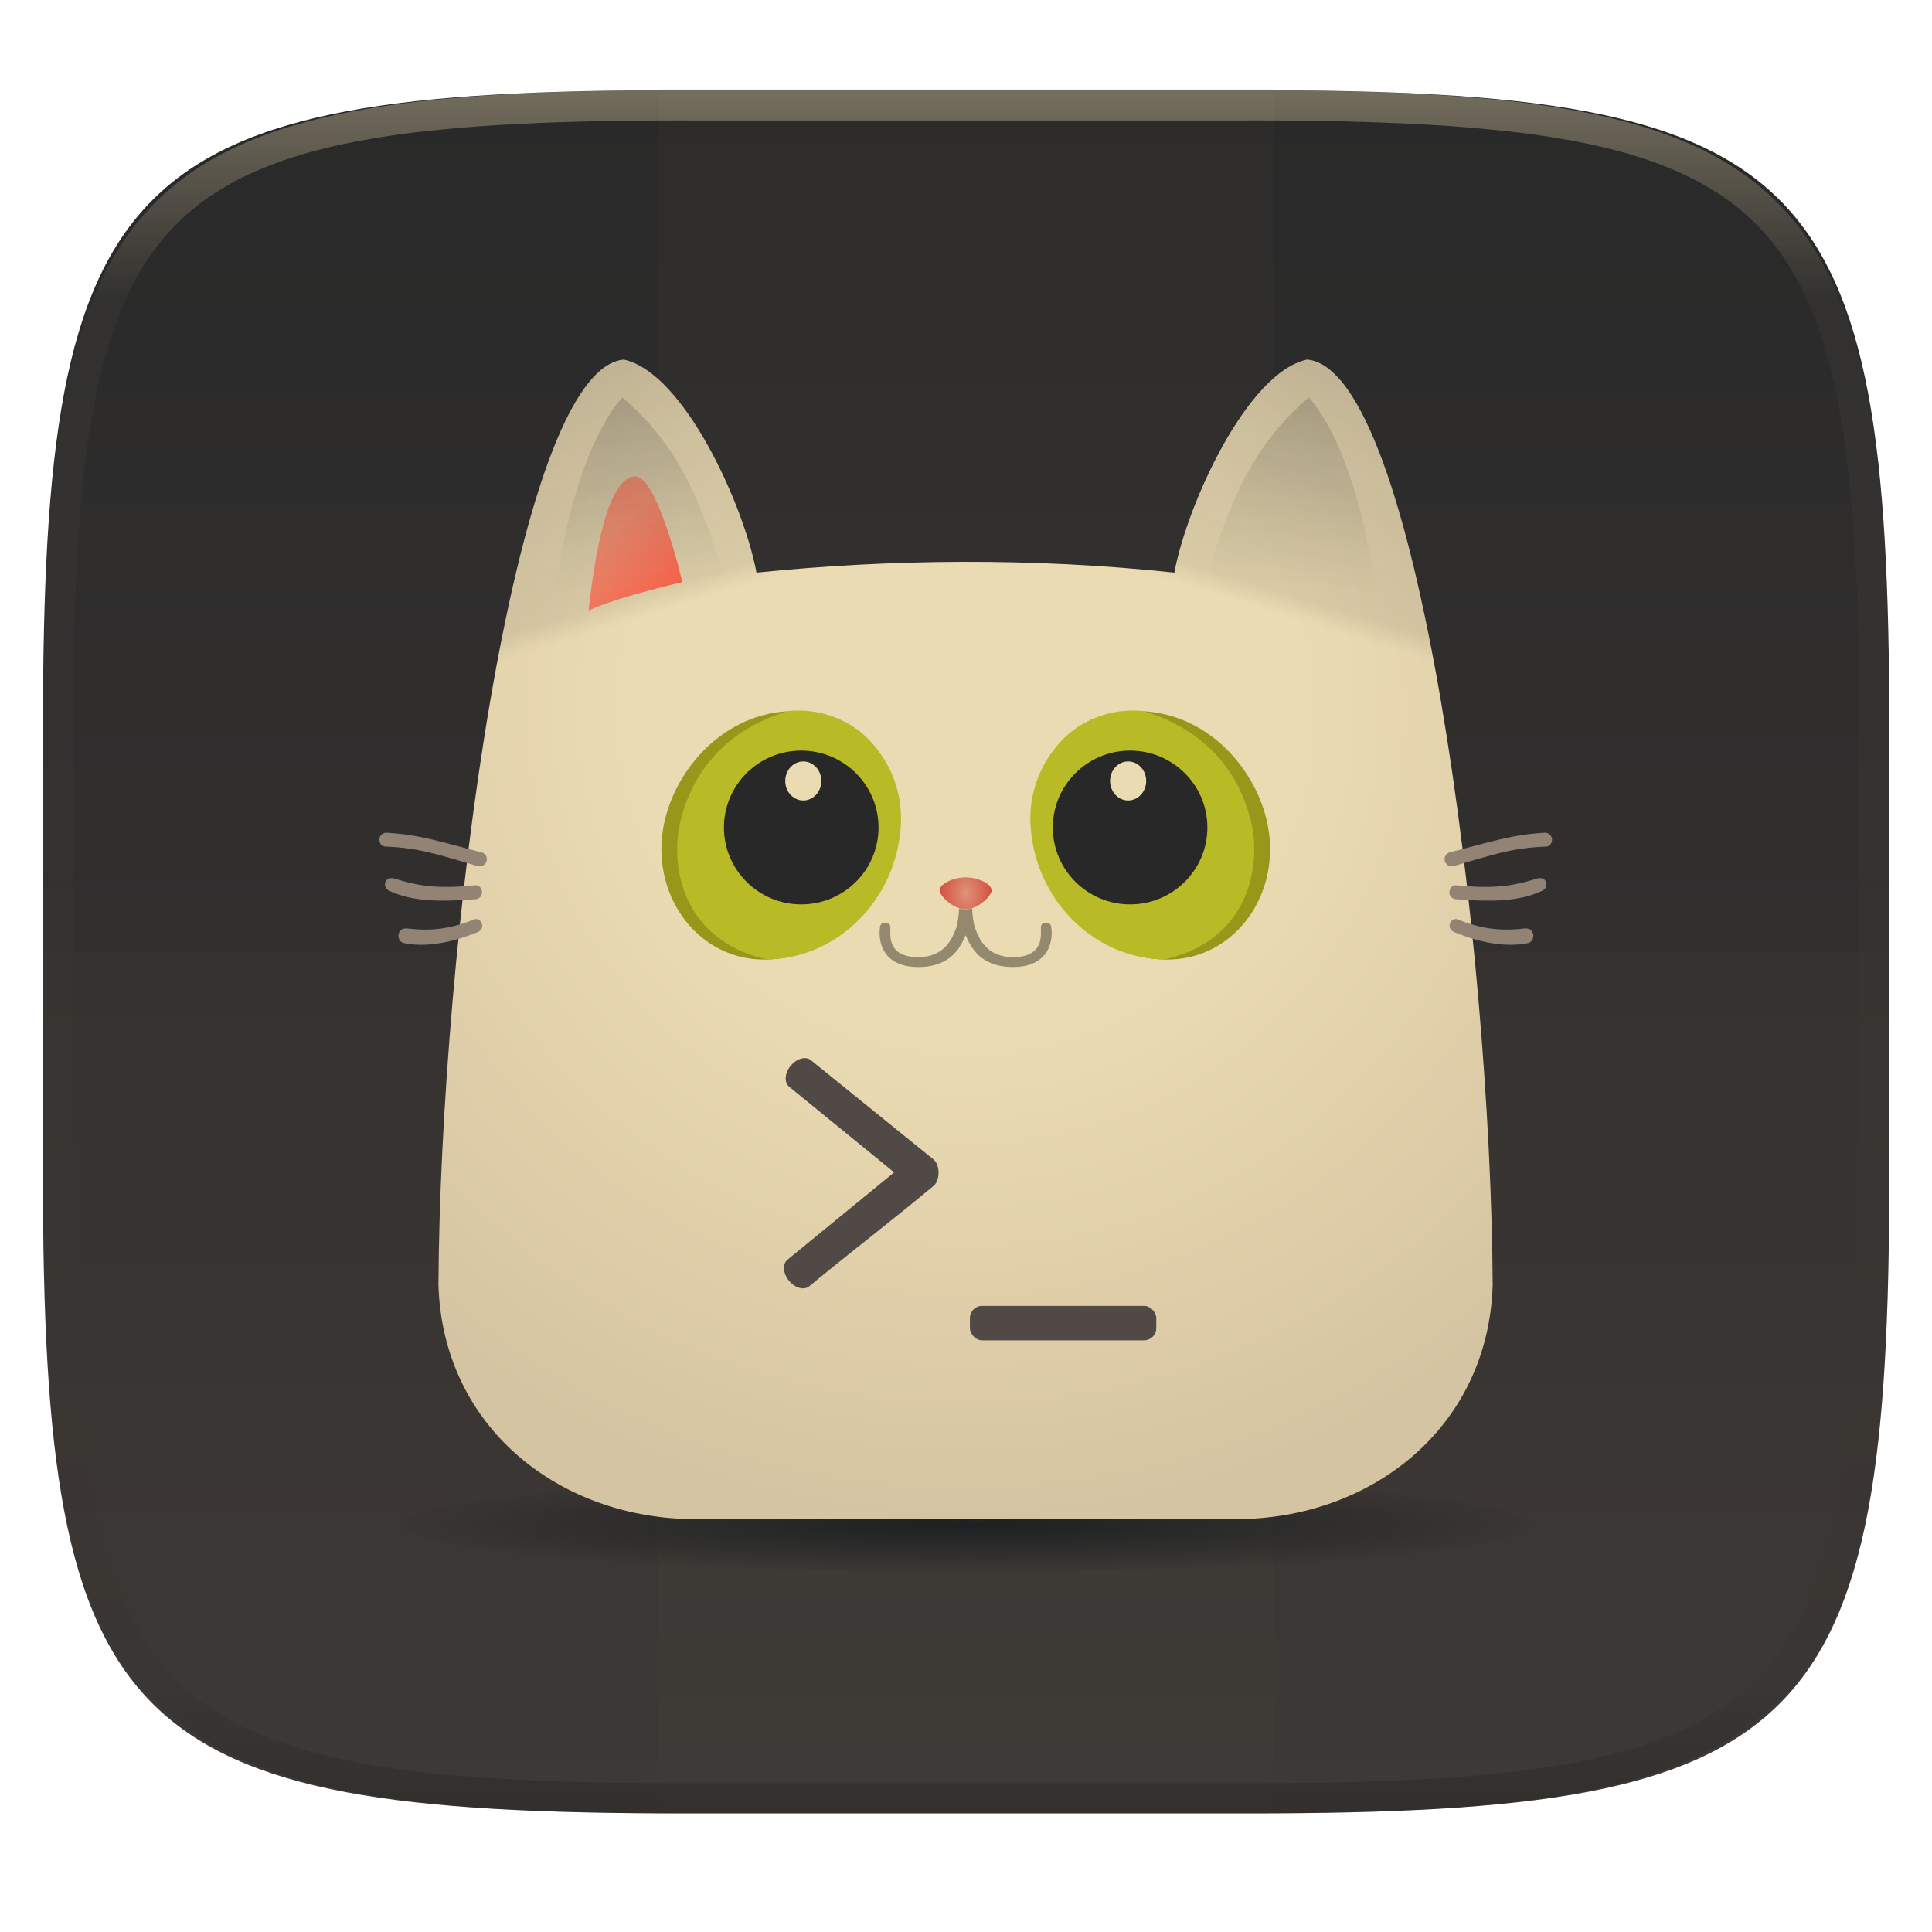 <svg width="256" height="256" style="isolation:isolate" version="1.1" xmlns="http://www.w3.org/2000/svg" xmlns:xlink="http://www.w3.org/1999/xlink">
  <g filter="url(#a)">
    <linearGradient id="b" x1=".567" x2=".567" y1="1.071" y2="-.071" gradientTransform="matrix(244.6 0 0 228.3 5.676 11.95)" gradientUnits="userSpaceOnUse">
      <stop stop-color="#3c3836" offset="0"/>
      <stop stop-color="#282828" offset="1"/>
    </linearGradient>
    <path d="m165.7 11.95c74.06 0 84.64 10.56 84.64 84.54v59.25c0 73.99-10.58 84.54-84.64 84.54h-75.37c-74.06 0-84.64-10.56-84.64-84.54v-59.25c0-73.99 10.58-84.54 84.64-84.54z" fill="url(#b)"/>
  </g>
  <defs>
    <linearGradient id="linearGradient15827">
      <stop stop-color="#fb4934" stop-opacity=".501" offset="0"/>
      <stop stop-color="#fb4934" offset="1"/>
    </linearGradient>
    <linearGradient id="linearGradient12359">
      <stop stop-color="#282828" stop-opacity=".203" offset="0"/>
      <stop stop-color="#282828" stop-opacity="0" offset="1"/>
    </linearGradient>
    <linearGradient id="linearGradient9917">
      <stop stop-color="#282828" stop-opacity=".198" offset="0"/>
      <stop stop-color="#282828" stop-opacity=".151" offset=".237"/>
      <stop stop-color="#282828" stop-opacity=".097" offset=".796"/>
      <stop stop-color="#282828" stop-opacity="0" offset=".873"/>
      <stop stop-color="#282828" stop-opacity="0" offset="1"/>
    </linearGradient>
    <radialGradient id="radialGradient6298" cx="33.6" cy="16.56" r="27.3" gradientTransform="matrix(1.561 0 6.339e-5 1.538 -18.58 -6.067)" gradientUnits="userSpaceOnUse">
      <stop stop-color="#ebdbb2" offset=".408"/>
      <stop stop-color="#d5c4a1" offset="1"/>
    </radialGradient>
    <linearGradient id="linearGradient3390" x1="14.3" x2="18.87" y1="1.159" y2="16.12" gradientTransform="matrix(2.837 0 0 2.837 31.91 37.22)" gradientUnits="userSpaceOnUse" xlink:href="#linearGradient9917"/>
    <linearGradient id="linearGradient2778" x1="16.09" x2="16.7" y1="3.178" y2="12.9" gradientTransform="matrix(2.837 0 0 2.837 31.91 37.22)" gradientUnits="userSpaceOnUse" xlink:href="#linearGradient12359"/>
    <linearGradient id="linearGradient14056" x1="14.3" x2="18.87" y1="1.159" y2="16.12" gradientTransform="matrix(-2.837 0 0 2.837 224 37.22)" gradientUnits="userSpaceOnUse" xlink:href="#linearGradient9917"/>
    <linearGradient id="linearGradient14536" x1="16.09" x2="16.7" y1="3.178" y2="12.9" gradientTransform="matrix(-2.837 0 0 2.837 224 37.22)" gradientUnits="userSpaceOnUse" xlink:href="#linearGradient12359"/>
    <radialGradient id="radialGradient14897" cx="33.86" cy="28.86" r="1.348" gradientTransform="matrix(1.652 0 0 2.329 -22.06 -38.36)" gradientUnits="userSpaceOnUse">
      <stop stop-color="#cc241d" stop-opacity=".394" offset="0"/>
      <stop stop-color="#cc241d" offset="1"/>
    </radialGradient>
    <linearGradient id="linearGradient15829" x1="16.2" x2="21.04" y1="9.725" y2="14.63" gradientUnits="userSpaceOnUse" xlink:href="#linearGradient15827"/>
    <radialGradient id="radialGradient4940" cx="128" cy="211.8" r="77.44" gradientTransform="matrix(1.076 0 0 .09 -9.766 192.8)" gradientUnits="userSpaceOnUse">
      <stop stop-color="#1d2021" offset="0"/>
      <stop stop-color="#1d2021" stop-opacity=".05" offset="1"/>
    </radialGradient>
  </defs>
  <path d="m87.22 11.83h81.55v228.3h-81.55z" fill="#504945" opacity=".1"/>
  <path d="m5.676 126.1v29.63c0 73.99 10.58 84.54 84.64 84.54h75.37c74.06 0 84.64-10.56 84.64-84.54v-29.63h-244.6z" fill="#504945" opacity=".1"/>
  <g opacity=".4">
    <linearGradient id="c" x1=".517" x2=".517" y2="1" gradientTransform="matrix(244.6 0 0 228.3 5.68 11.95)" gradientUnits="userSpaceOnUse">
      <stop stop-color="#ebdbb2" offset="0"/>
      <stop stop-color="#ebdbb2" stop-opacity=".098" offset=".125"/>
      <stop stop-opacity=".098" offset=".925"/>
      <stop stop-opacity=".498" offset="1"/>
    </linearGradient>
    <path d="m165.1 11.95c4.328-0.01 8.656 0.04 12.98 0.138 3.875 0.078 7.75 0.226 11.63 0.452 3.453 0.196 6.905 0.481 10.35 0.854 3.06 0.335 6.118 0.786 9.148 1.346a80.47 80.47 0 0 1 8.046 1.916 53.64 53.64 0 0 1 7.023 2.584 40.41 40.41 0 0 1 6.06 3.35 35.18 35.18 0 0 1 5.134 4.215 35.07 35.07 0 0 1 4.22 5.119 41.69 41.69 0 0 1 3.363 6.042 55.98 55.98 0 0 1 2.597 7.005 80.22 80.22 0 0 1 1.918 8.037 124.4 124.4 0 0 1 1.348 9.127c0.374 3.439 0.659 6.878 0.856 10.33 0.226 3.861 0.373 7.732 0.462 11.59 0.088 4.323 0.138 8.646 0.128 12.96v58.21c0.01 4.324-0.04 8.637-0.128 12.96a325.2 325.2 0 0 1-0.462 11.59 201 201 0 0 1-0.856 10.33 124.7 124.7 0 0 1-1.348 9.137 80.69 80.69 0 0 1-1.918 8.027 55.41 55.41 0 0 1-2.597 7.005 41.18 41.18 0 0 1-3.364 6.042 34.56 34.56 0 0 1-4.22 5.119 35.18 35.18 0 0 1-5.134 4.215 40.41 40.41 0 0 1-6.059 3.35 55.14 55.14 0 0 1-7.023 2.594 77.81 77.81 0 0 1-8.046 1.906 120 120 0 0 1-9.148 1.346c-3.443 0.373-6.895 0.658-10.35 0.854-3.875 0.226-7.75 0.374-11.63 0.462-4.328 0.088-8.656 0.138-12.98 0.128h-74.13c-4.328 0.01-8.656-0.04-12.98-0.128a328.4 328.4 0 0 1-11.63-0.462 203 203 0 0 1-10.35-0.854 120 120 0 0 1-9.148-1.346 77.81 77.81 0 0 1-8.046-1.906 55.14 55.14 0 0 1-7.023-2.594 40.41 40.41 0 0 1-6.06-3.35 35.18 35.18 0 0 1-5.134-4.215 34.56 34.56 0 0 1-4.22-5.119 41.18 41.18 0 0 1-3.363-6.042 55.42 55.42 0 0 1-2.597-7.005 80.68 80.68 0 0 1-1.918-8.027 124.7 124.7 0 0 1-1.348-9.137 201 201 0 0 1-0.856-10.33 325.2 325.2 0 0 1-0.462-11.59 569.2 569.2 0 0 1-0.128-12.96v-58.21c-0.01-4.314 0.04-8.637 0.128-12.96 0.089-3.86 0.236-7.732 0.462-11.59 0.197-3.448 0.482-6.887 0.856-10.33 0.335-3.055 0.787-6.101 1.348-9.127a80.22 80.22 0 0 1 1.918-8.037 55.98 55.98 0 0 1 2.597-7.005 41.7 41.7 0 0 1 3.364-6.042 35.07 35.07 0 0 1 4.22-5.119 35.18 35.18 0 0 1 5.134-4.215 40.41 40.41 0 0 1 6.059-3.35 53.64 53.64 0 0 1 7.023-2.584 80.47 80.47 0 0 1 8.046-1.916 125.1 125.1 0 0 1 9.148-1.346c3.443-0.373 6.895-0.658 10.35-0.854 3.875-0.226 7.75-0.374 11.63-0.452 4.328-0.098 8.656-0.148 12.98-0.138zm0.01 4.009c4.298-0.01 8.597 0.039 12.9 0.127 3.827 0.089 7.653 0.236 11.48 0.452 3.383 0.197 6.766 0.472 10.13 0.845 2.971 0.315 5.932 0.747 8.863 1.297a75.94 75.94 0 0 1 7.653 1.818 50.49 50.49 0 0 1 6.501 2.397 37.04 37.04 0 0 1 5.47 3.026 30.38 30.38 0 0 1 4.524 3.724 31.05 31.05 0 0 1 3.738 4.519 37.27 37.27 0 0 1 3.03 5.443 51.46 51.46 0 0 1 2.4 6.494 75.56 75.56 0 0 1 1.829 7.634c0.54 2.928 0.974 5.875 1.298 8.842 0.374 3.36 0.65 6.73 0.846 10.11 0.217 3.822 0.374 7.634 0.453 11.46 0.088 4.293 0.137 8.577 0.137 12.87v58.21c0 4.293-0.049 8.577-0.137 12.87a317.5 317.5 0 0 1-0.453 11.46c-0.196 3.38-0.472 6.75-0.846 10.12a121.7 121.7 0 0 1-1.298 8.832 75.56 75.56 0 0 1-1.83 7.634 50.9 50.9 0 0 1-2.4 6.494 36.77 36.77 0 0 1-3.03 5.443 30.62 30.62 0 0 1-3.737 4.53 30.94 30.94 0 0 1-4.525 3.713 37.04 37.04 0 0 1-5.469 3.026 49.07 49.07 0 0 1-6.501 2.397 75.94 75.94 0 0 1-7.653 1.818c-2.931 0.55-5.892 0.982-8.863 1.306-3.364 0.364-6.747 0.649-10.13 0.836-3.827 0.216-7.653 0.373-11.48 0.452-4.298 0.098-8.597 0.137-12.9 0.137h-74.15c-4.298 0-8.597-0.04-12.9-0.137a320.1 320.1 0 0 1-11.48-0.452 193.7 193.7 0 0 1-10.13-0.836 116.7 116.7 0 0 1-8.863-1.306 75.94 75.94 0 0 1-7.653-1.818 49.07 49.07 0 0 1-6.501-2.397 37.04 37.04 0 0 1-5.47-3.026 30.94 30.94 0 0 1-4.524-3.714 30.62 30.62 0 0 1-3.738-4.529 36.77 36.77 0 0 1-3.03-5.443 50.9 50.9 0 0 1-2.4-6.494 75.57 75.57 0 0 1-1.829-7.634 121.7 121.7 0 0 1-1.298-8.832c-0.374-3.37-0.65-6.74-0.846-10.12a317.5 317.5 0 0 1-0.453-11.46 623.8 623.8 0 0 1-0.137-12.87v-58.21c0-4.293 0.049-8.577 0.137-12.87 0.079-3.822 0.236-7.634 0.453-11.46 0.197-3.38 0.472-6.75 0.846-10.11 0.324-2.967 0.757-5.914 1.298-8.842a75.57 75.57 0 0 1 1.83-7.634 51.46 51.46 0 0 1 2.4-6.494 37.27 37.27 0 0 1 3.03-5.443 31.05 31.05 0 0 1 3.737-4.52 30.38 30.38 0 0 1 4.525-3.723 37.04 37.04 0 0 1 5.469-3.026 50.49 50.49 0 0 1 6.501-2.397 75.94 75.94 0 0 1 7.653-1.818c2.931-0.55 5.892-0.982 8.863-1.297 3.364-0.373 6.747-0.648 10.13-0.845a344.7 344.7 0 0 1 11.48-0.452c4.298-0.088 8.597-0.137 12.9-0.127z" fill="url(#c)" fill-rule="evenodd"/>
  </g>
  <g transform="matrix(.902 0 0 .902 12.52 10.95)">
    <path d="m211.3 211.8a83.36 6.956 0 0 1-83.36 6.956 83.36 6.956 0 0 1-83.36-6.956 83.36 6.956 0 0 1 83.36-6.956 83.36 6.956 0 0 1 83.36 6.956z" fill="url(#radialGradient4940)" stroke-dashoffset="64" stroke-linecap="square" stroke-width=".514" style="isolation:isolate"/>
    <path transform="matrix(2.837 0 0 2.837 31.91 37.22)" d="m16.17 1.223c-5.738 0.499-9.511 30.56-9.608 47.9 0.219 7.438 6.346 12.15 13.32 12.14 9.661-0.055 18.28 0.004 27.95 0 6.978 0.013 13.1-4.7 13.32-12.14-0.097-17.34-3.87-47.4-9.608-47.9-3.101 0.654-6.227 7.524-6.874 11.03-7.393-0.791-14.79-0.7-21.64 0-0.647-3.506-3.774-10.38-6.874-11.03z" fill="url(#radialGradient6298)" style="isolation:isolate"/>
    <g fill="#928374">
      <path class="UnoptimicedTransforms" transform="matrix(2.837 0 0 2.837 31.91 37.22)" d="m8.61 30.86c-0.716 0.297-2.364 0.893-3.853 0.572-0.383-0.098-0.367-0.77 0.14-0.757 1.2 0.141 2.229 0.062 3.521-0.469 0.326-0.115 0.632 0.421 0.193 0.655zm50.53 0c0.716 0.297 2.364 0.893 3.853 0.572 0.383-0.098 0.367-0.77-0.14-0.757-1.2 0.141-2.229 0.062-3.521-0.469-0.326-0.115-0.632 0.421-0.193 0.655z" style="isolation:isolate"/>
      <path class="UnoptimicedTransforms" transform="matrix(2.837 0 0 2.837 31.91 37.22)" d="m8.534 29.16c-1.903 0.143-3.31 0.137-4.536-0.439-0.353-0.177-0.237-0.753 0.255-0.634 1.24 0.378 2.14 0.559 4.218 0.357 0.343-0.044 0.543 0.58 0.064 0.716zm50.66 0c1.903 0.143 3.31 0.137 4.536-0.439 0.353-0.177 0.237-0.753-0.255-0.634-1.24 0.378-2.14 0.559-4.218 0.357-0.343-0.044-0.543 0.58-0.064 0.716z" style="isolation:isolate"/>
      <path class="UnoptimicedTransforms" transform="matrix(2.837 0 0 2.837 31.91 37.22)" d="m3.844 25.72c1.789 0.1 2.867 0.487 4.988 1.027 0.434 0.19 0.219 0.805-0.235 0.704-2.117-0.618-3.028-0.945-4.801-1.014-0.345-0.01-0.447-0.657 0.048-0.717zm60.04 0c-1.789 0.1-2.867 0.487-4.988 1.027-0.434 0.19-0.219 0.805 0.235 0.704 2.117-0.618 3.028-0.945 4.801-1.014 0.345-0.01 0.447-0.657-0.048-0.717z" style="isolation:isolate"/>
    </g>
    <g stroke-dashoffset="64" stroke-linecap="square">
      <path class="UnoptimicedTransforms" transform="matrix(2.837 0 0 2.837 31.91 37.22)" d="m30.41 25.66c-0.217 3.533-3.369 6.587-6.912 6.63-3.422 0.042-5.841-3.163-5.32-6.664 0.43-2.887 2.894-5.968 6.435-6.194 4.115-0.263 5.996 2.977 5.796 6.227zm6.914 0c0.217 3.533 3.369 6.587 6.912 6.63 3.422 0.042 5.841-3.163 5.32-6.664-0.43-2.887-2.894-5.968-6.435-6.194-4.115-0.263-5.996 2.977-5.796 6.227z" fill="#98971a" stroke-width=".15" style="isolation:isolate"/>
      <path class="UnoptimicedTransforms" transform="matrix(2.837 0 0 2.837 31.91 37.22)" d="m30.51 25.26c-0.185 3.914-3.304 7-6.948 7.017-3.697-0.817-4.975-3.838-4.565-6.708 0.52-2.71 2.212-5.107 5.67-6.149 3.413-0.338 5.997 2.588 5.843 5.841zm6.707 0c0.185 3.914 3.304 7 6.948 7.017 3.697-0.817 4.975-3.838 4.565-6.708-0.52-2.71-2.212-5.107-5.67-6.149-3.413-0.338-5.997 2.588-5.843 5.841z" fill="#b8bb26" stroke-width=".149" style="isolation:isolate"/>
      <path class="UnoptimicedTransforms" transform="matrix(2.837 0 0 2.837 31.91 37.22)" d="m29.35 25.45c0 2.2-1.792 3.982-4.002 3.982-2.21 0-4.002-1.783-4.002-3.982s1.792-3.982 4.002-3.982c2.21 0 4.002 1.783 4.002 3.982zm9.025 0c0 2.2 1.792 3.982 4.002 3.982 2.21 0 4.002-1.783 4.002-3.982s-1.792-3.982-4.002-3.982c-2.21 0-4.002 1.783-4.002 3.982z" fill="#282828" stroke-width=".166" style="isolation:isolate"/>
    </g>
    <path class="UnoptimicedTransforms" transform="matrix(2.837 0 0 2.837 31.91 37.22)" d="m26.39 23.04c0 0.558-0.419 1.011-0.935 1.011s-0.935-0.453-0.935-1.011 0.419-1.011 0.935-1.011 0.935 0.453 0.935 1.011zm14.95 0c0 0.558 0.419 1.011 0.935 1.011s0.935-0.453 0.935-1.011-0.419-1.011-0.935-1.011-0.935 0.453-0.935 1.011z" fill="#ebdbb2" stroke-dashoffset="64" stroke-linecap="square" stroke-width=".146" style="isolation:isolate"/>
    <path d="m128 70.28c-9.956 0.055-20.34 0.625-30.69 1.702-1.836-9.945-10.71-29.43-19.5-31.29-9.6 1.431-15.87 26.58-19.63 49.98 10.7-7.242 31.21-20.5 69.82-20.39z" fill="url(#linearGradient3390)" style="isolation:isolate"/>
    <path d="m128 70.28c9.956 0.055 20.34 0.625 30.69 1.702 1.836-9.945 10.71-29.43 19.5-31.29 9.6 1.431 15.87 26.58 19.63 49.98-10.7-7.242-31.21-20.5-69.82-20.39z" fill="url(#linearGradient14056)" style="isolation:isolate"/>
    <path class="UnoptimicedTransforms" transform="matrix(2.837 0 0 2.837 31.91 37.22)" d="m14.34 14.21c1.545-0.713 4.852-1.465 4.852-1.465s-1.285-5.525-2.456-5.474c-1.657 0.067-2.248 5.626-2.397 6.94z" fill="url(#linearGradient15829)" style="isolation:isolate"/>
    <path class="UnoptimicedTransforms" transform="matrix(-2.837 0 0 2.837 224.1 37.22)" d="m14.34 14.21c1.545-0.713 4.852-1.465 4.852-1.465s-1.285-5.525-2.456-5.474c-1.657 0.067-2.248 5.626-2.397 6.94z" fill="url(#linearGradient15829)" style="isolation:isolate"/>
    <path d="m92.42 72.34c-8.472 1.703-16.28 2.926-25.25 7.945 0.992-13.33 4.681-27.57 10.37-34.05 8.429 7.194 11.73 15.75 14.87 26.11z" fill="url(#linearGradient2778)" style="isolation:isolate"/>
    <path d="m163.5 72.34c8.472 1.703 16.28 2.926 25.25 7.945-0.992-13.33-4.681-27.57-10.37-34.05-8.429 7.194-11.73 15.75-14.87 26.11z" fill="url(#linearGradient14536)" style="isolation:isolate"/>
    <rect x="128.6" y="179.7" width="27.38" height="5.058" rx="1.786" fill="#504945" stroke-dashoffset="64" stroke-linecap="square" stroke-width=".428" style="isolation:isolate"/>
    <path d="m104.3 143.3c-0.678 0.016-1.45 0.418-2.03 1.127-0.885 1.08-0.982 2.452-0.217 3.076l15.42 12.58-15.67 12.83c-0.764 0.625-0.668 2.001 0.214 3.083 0.882 1.082 2.208 1.451 2.972 0.825 6.03-4.976 12.28-9.755 18.27-14.75 0.952-0.783 1.009-3.028 4e-3 -3.879-5.996-4.846-12.02-9.731-18.02-14.59-0.263-0.214-0.593-0.312-0.949-0.303z" fill="#504945" stroke-dashoffset="64" stroke-linecap="square" stroke-width=".427" style="isolation:isolate"/>
    <path d="m127 121.3s0.048 0.899-0.346 2.707c-0.647 1.722-1.666 4.421-5.711 4.486-4.438-0.135-4.043-3.034-4.027-4.516-0.065-0.27-0.189-0.541-0.738-0.561-0.439-0.016-0.687 0.178-0.785 0.576-0.363 2.689 0.78 5.916 5.602 5.926 5.029 0.01 6.314-3.207 6.977-4.68 0.663 1.473 1.944 4.69 6.973 4.68 4.821-9e-3 5.965-3.237 5.602-5.926-0.098-0.398-0.346-0.592-0.785-0.576-0.549 0.019-0.673 0.29-0.738 0.561 0.015 1.482 0.41 4.381-4.027 4.516-4.045-0.065-5.064-2.765-5.711-4.486-0.394-1.808-0.348-2.723-0.348-2.723-0.543 0.182-0.967 0.195-0.967 0.195s-0.408 2e-3 -0.969-0.18z" opacity=".375" style="isolation:isolate"/>
    <path transform="matrix(2.837 0 0 2.837 31.91 37.22)" d="m33.86 29.69c-0.766-0.055-1.309-0.745-1.342-0.924-0.076-0.38 0.708-0.739 1.342-0.732zm0 0c0.766-0.055 1.309-0.745 1.342-0.924 0.076-0.38-0.708-0.739-1.342-0.732z" fill="url(#radialGradient14897)" stroke-dashoffset="64" stroke-linecap="square" stroke-width=".026" style="isolation:isolate"/>
  </g>
</svg>
